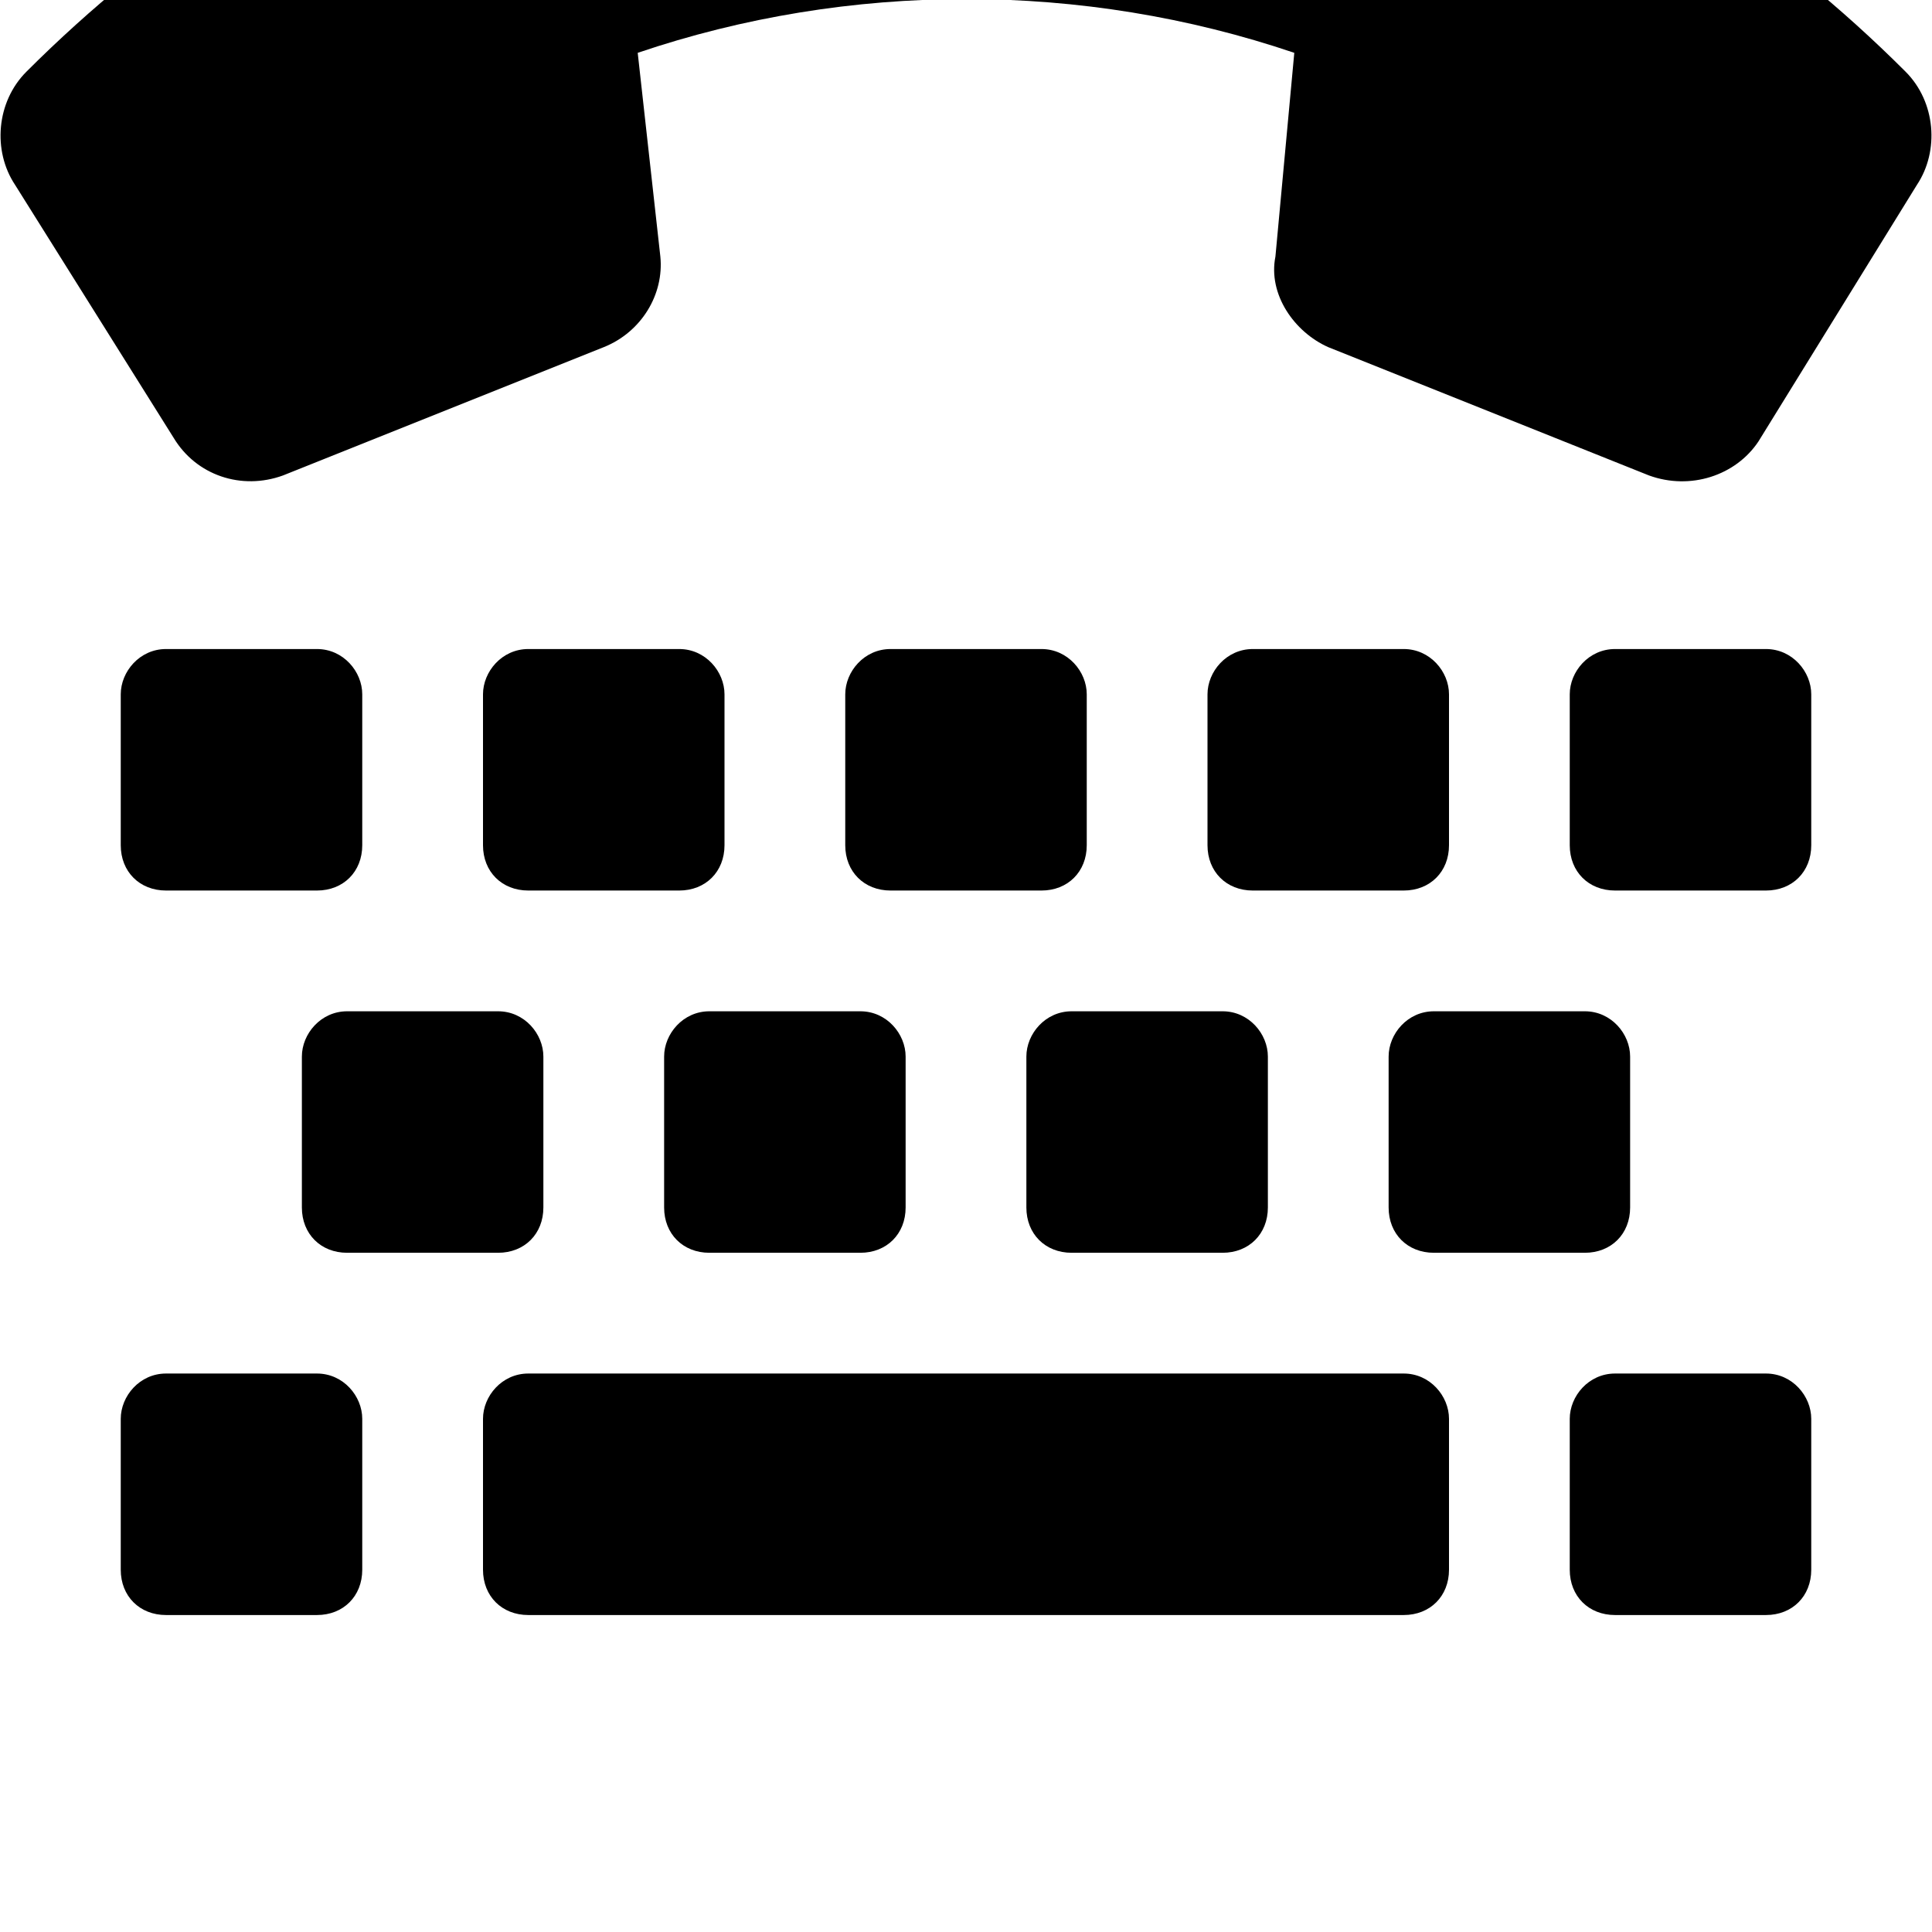<svg xmlns="http://www.w3.org/2000/svg" viewBox="0 0 512 512"><!-- Font Awesome Free 6.0.0-alpha1 by @fontawesome - https://fontawesome.com License - https://fontawesome.com/license/free (Icons: CC BY 4.0, Fonts: SIL OFL 1.1, Code: MIT License) --><path d="M272 280V320C272 327 277 332 284 332H324C331 332 336 327 336 320V280C336 274 331 268 324 268H284C277 268 272 274 272 280ZM368 280V320C368 327 373 332 380 332H420C427 332 432 327 432 320V280C432 274 427 268 420 268H380C373 268 368 274 368 280ZM276 172H236C229 172 224 178 224 184V224C224 231 229 236 236 236H276C283 236 288 231 288 224V184C288 178 283 172 276 172ZM84 364H44C37 364 32 370 32 376V416C32 423 37 428 44 428H84C91 428 96 423 96 416V376C96 370 91 364 84 364ZM176 280V320C176 327 181 332 188 332H228C235 332 240 327 240 320V280C240 274 235 268 228 268H188C181 268 176 274 176 280ZM372 172H332C325 172 320 178 320 184V224C320 231 325 236 332 236H372C379 236 384 231 384 224V184C384 178 379 172 372 172ZM468 172H428C421 172 416 178 416 184V224C416 231 421 236 428 236H468C475 236 480 231 480 224V184C480 178 475 172 468 172ZM372 364H140C133 364 128 370 128 376V416C128 423 133 428 140 428H372C379 428 384 423 384 416V376C384 370 379 364 372 364ZM180 172H140C133 172 128 178 128 184V224C128 231 133 236 140 236H180C187 236 192 231 192 224V184C192 178 187 172 180 172ZM468 364H428C421 364 416 370 416 376V416C416 423 421 428 428 428H468C475 428 480 423 480 416V376C480 370 475 364 468 364ZM80 280V320C80 327 85 332 92 332H132C139 332 144 327 144 320V280C144 274 139 268 132 268H92C85 268 80 274 80 280ZM84 172H44C37 172 32 178 32 184V224C32 231 37 236 44 236H84C91 236 96 231 96 224V184C96 178 91 172 84 172ZM505 19C368 -118 144 -118 7 19C-1 27 -2 40 4 49L46 116C52 126 64 130 75 126L160 92C170 88 176 78 175 68L169 14C225 -5 287 -5 343 14L338 68C336 78 343 88 352 92L437 126C448 130 460 126 466 117L508 49C514 40 513 27 505 19Z"/></svg>